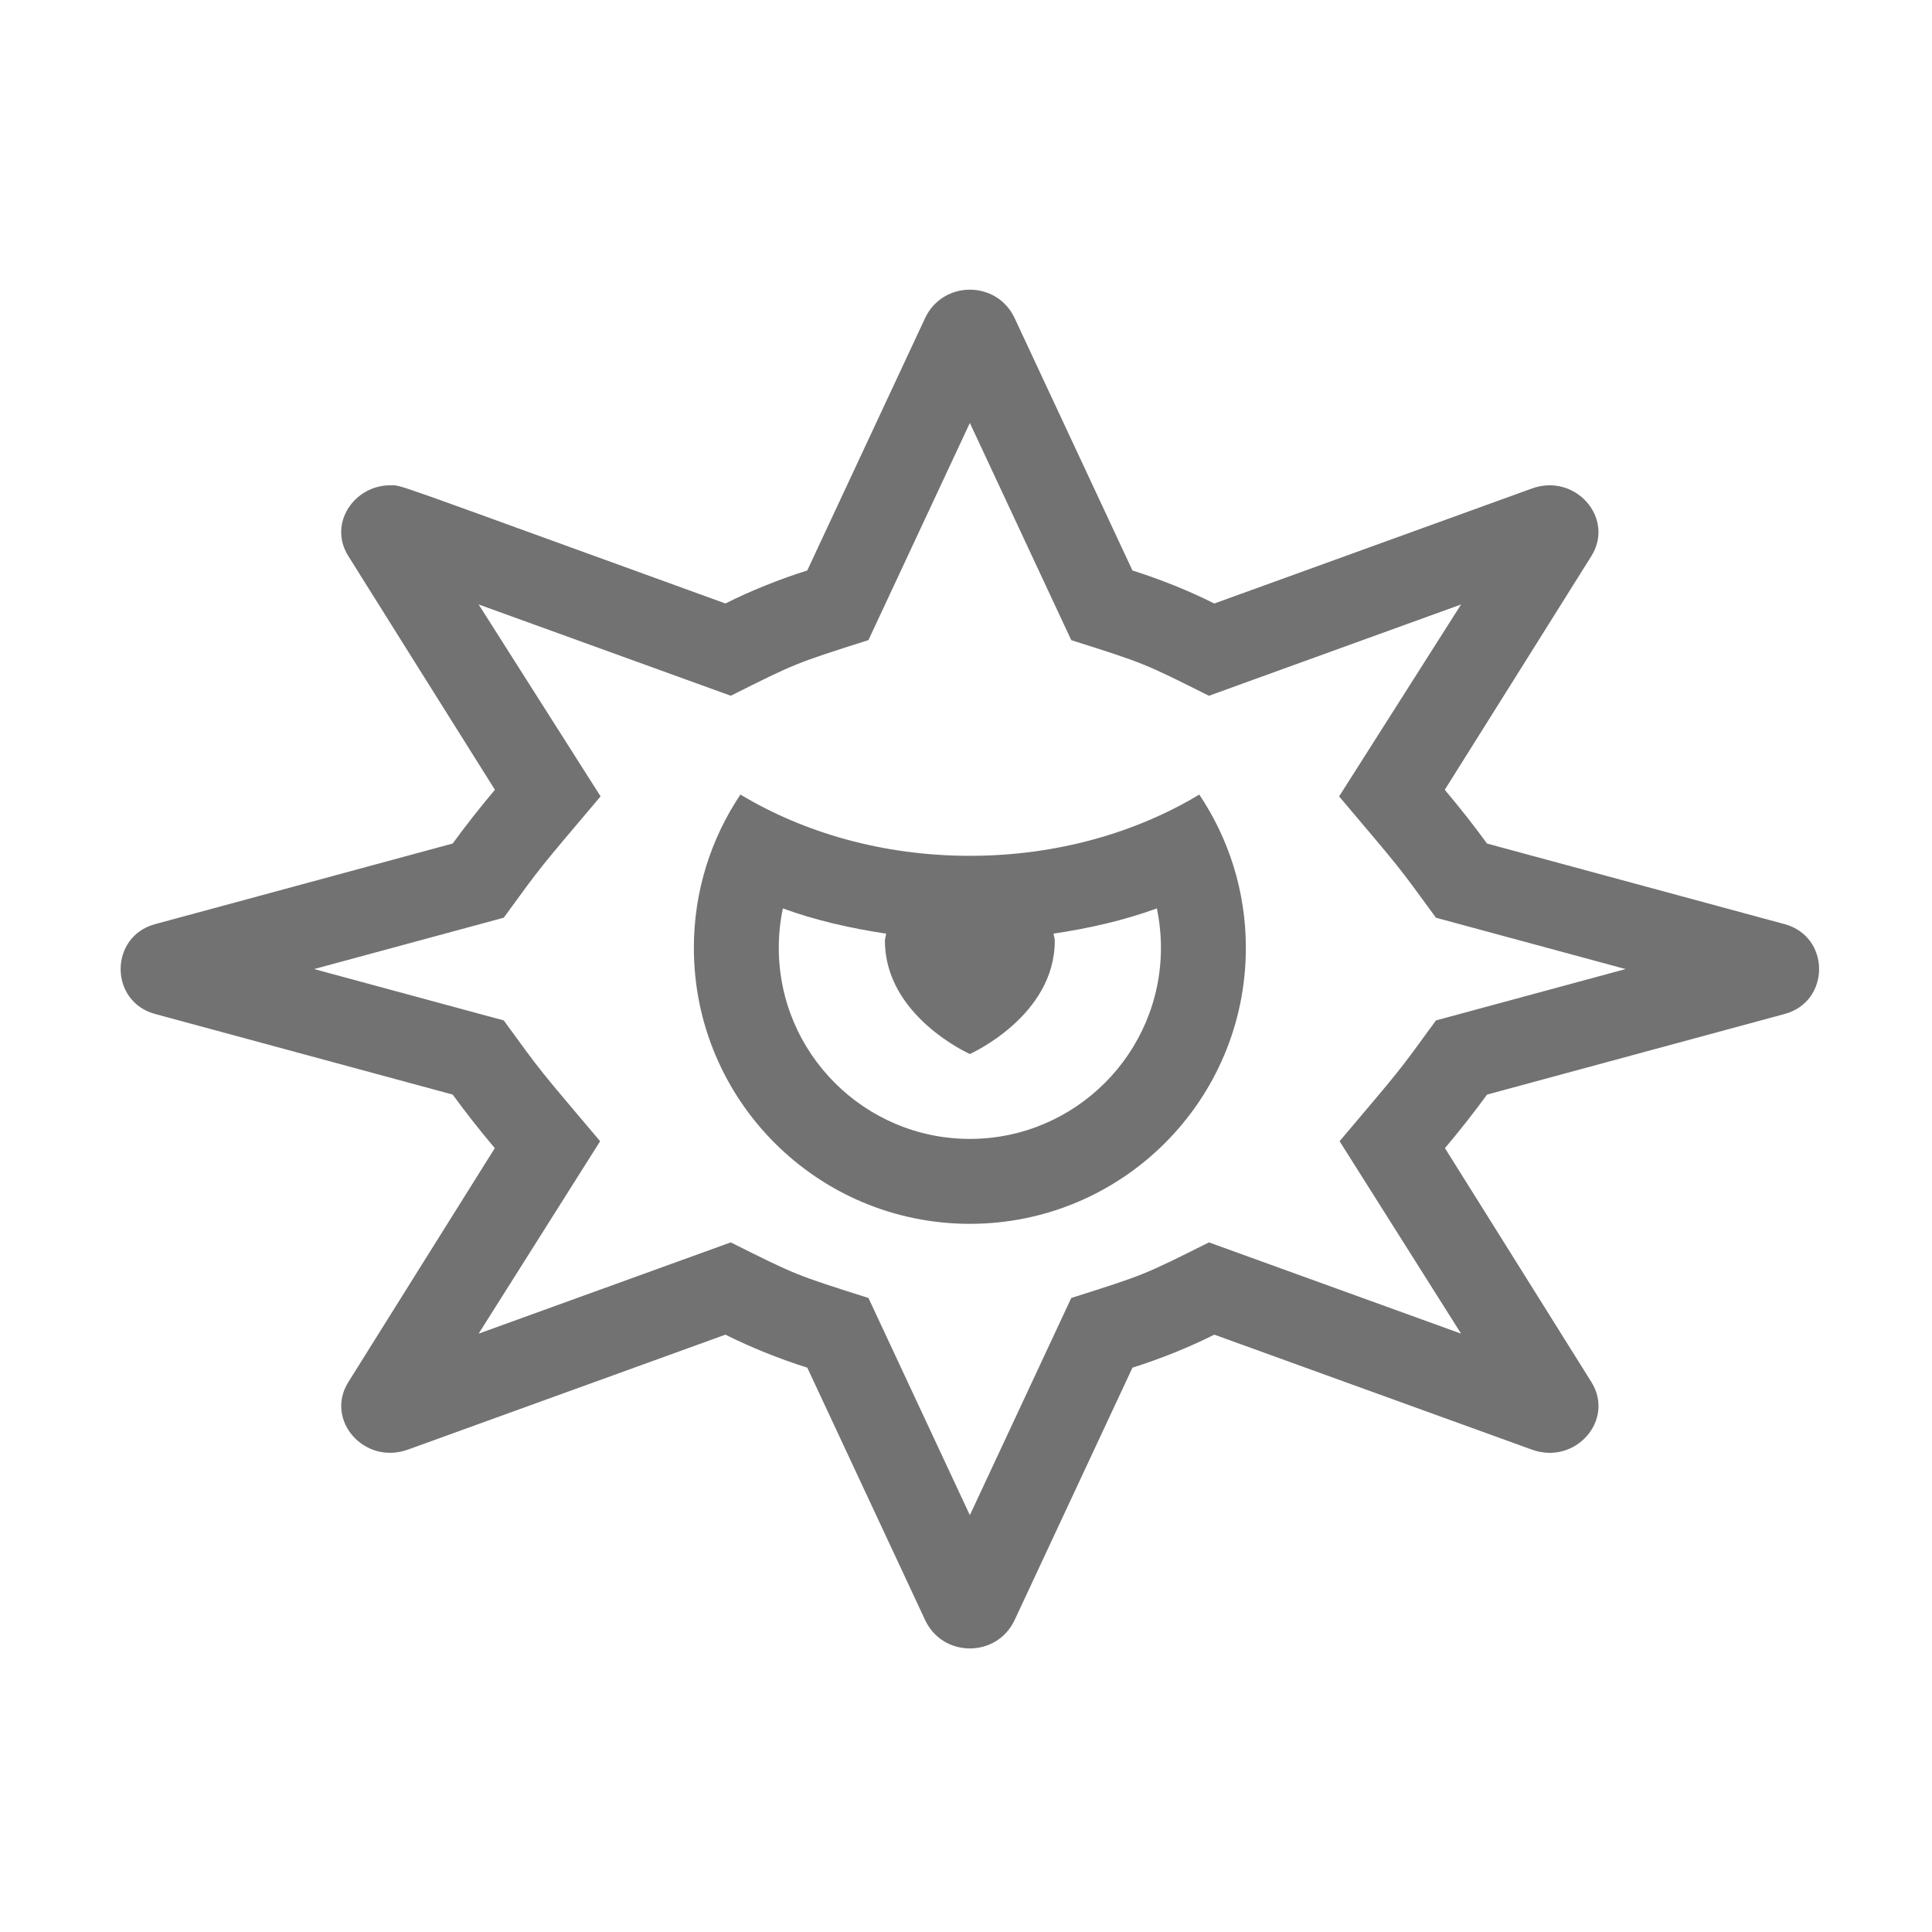 ﻿<?xml version='1.0' encoding='UTF-8'?>
<svg viewBox="-1.998 -4.798 32 32" xmlns="http://www.w3.org/2000/svg">
  <g transform="matrix(0.999, 0, 0, 0.999, 0, 0)">
    <g transform="matrix(0.044, 0, 0, 0.044, 0, 0)">
      <path d="M627.03, 239.08L514.87, 208.7C510.13, 202.2 504.85, 195.43 498.95, 188.45C500.32, 186.34 554.21, 100.35 554.21, 100.35C563.11, 86.09 548.17, 68.98 531.76, 74.93L412.11, 118.25C402.38, 113.39 392.08, 109.24 381.27, 105.81L336.88, 10.74C333.54, 3.58 326.77, 0 320, 0C313.23, 0 306.46, 3.58 303.12, 10.73L258.73, 105.8C247.92, 109.23 237.62, 113.38 227.89, 118.24C98.03, 71.23 106.35, 73.72 101.5, 73.72C88.13, 73.72 78.09, 88.04 85.78, 100.35C85.78, 100.35 139.67, 186.35 141.04, 188.45C135.14, 195.43 129.86, 202.2 125.12, 208.7L12.97, 239.08C-4.32, 243.76 -4.32, 268.23 12.97, 272.92L125.13, 303.3C129.85, 309.78 135.11, 316.52 140.99, 323.48C139.62, 325.61 85.79, 411.65 85.79, 411.65C76.86, 425.96 91.86, 443 108.24, 437.08L227.89, 393.76C237.62, 398.62 247.93, 402.77 258.74, 406.2L303.13, 501.27C306.46, 508.42 313.23, 512 320, 512C326.77, 512 333.54, 508.42 336.88, 501.27L381.27, 406.2C392.08, 402.77 402.38, 398.62 412.12, 393.76L531.77, 437.08C548.19, 443.03 563.12, 425.92 554.22, 411.65C554.22, 411.65 500.39, 325.61 499.02, 323.48C504.9, 316.52 510.15, 309.78 514.88, 303.3L627.04, 272.92C644.32, 268.23 644.32, 243.77 627.03, 239.08zM495.64, 275.35C480.66, 295.9 482.99, 292.86 459.32, 320.87L505.1, 393.38L410.1, 358.99C385.33, 371.37 385.99, 371.12 358.21, 379.94L320, 461.78L281.79, 379.94C254.03, 371.13 254.71, 371.38 229.9, 358.99L134.9, 393.38L180.68, 320.87C156.98, 292.83 159.34, 295.91 144.36, 275.35L72.91, 256L144.36, 236.65C159.29, 216.17 156.91, 219.26 180.85, 190.93L134.9, 118.61L229.9, 153.01C254.59, 140.68 253.9, 140.91 281.78, 132.05L320, 50.22L358.21, 132.06C386.03, 140.9 385.29, 140.63 410.09, 153.02L505.09, 118.62L459.14, 190.94C482.98, 219.15 480.61, 216.06 495.63, 236.66L567.09, 256L495.64, 275.35zM320, 213.33C287.18, 213.33 257.3, 204.54 233.55, 190.24C222.48, 206.77 216, 226.62 216, 248C216, 305.44 262.56, 352 320, 352C377.44, 352 424, 305.44 424, 248C424, 226.62 417.52, 206.77 406.45, 190.25C382.7, 204.54 352.82, 213.33 320, 213.33zM320, 320C280.3, 320 248, 287.7 248, 248C248, 242.97 248.52, 238 249.54, 233.15C261.96, 237.68 275.06, 240.63 288.45, 242.65C288.37, 243.59 288, 244.36 288, 245.34C288, 273.79 320, 288.01 320, 288.01C320, 288.01 352, 273.79 352, 245.34C352, 244.37 351.62, 243.59 351.55, 242.65C364.94, 240.64 378.04, 237.68 390.46, 233.15C391.48, 238 392, 242.97 392, 248C392, 287.7 359.7, 320 320, 320z" fill="#727272" fill-opacity="1" class="Black" />
    </g>
  </g>
</svg>